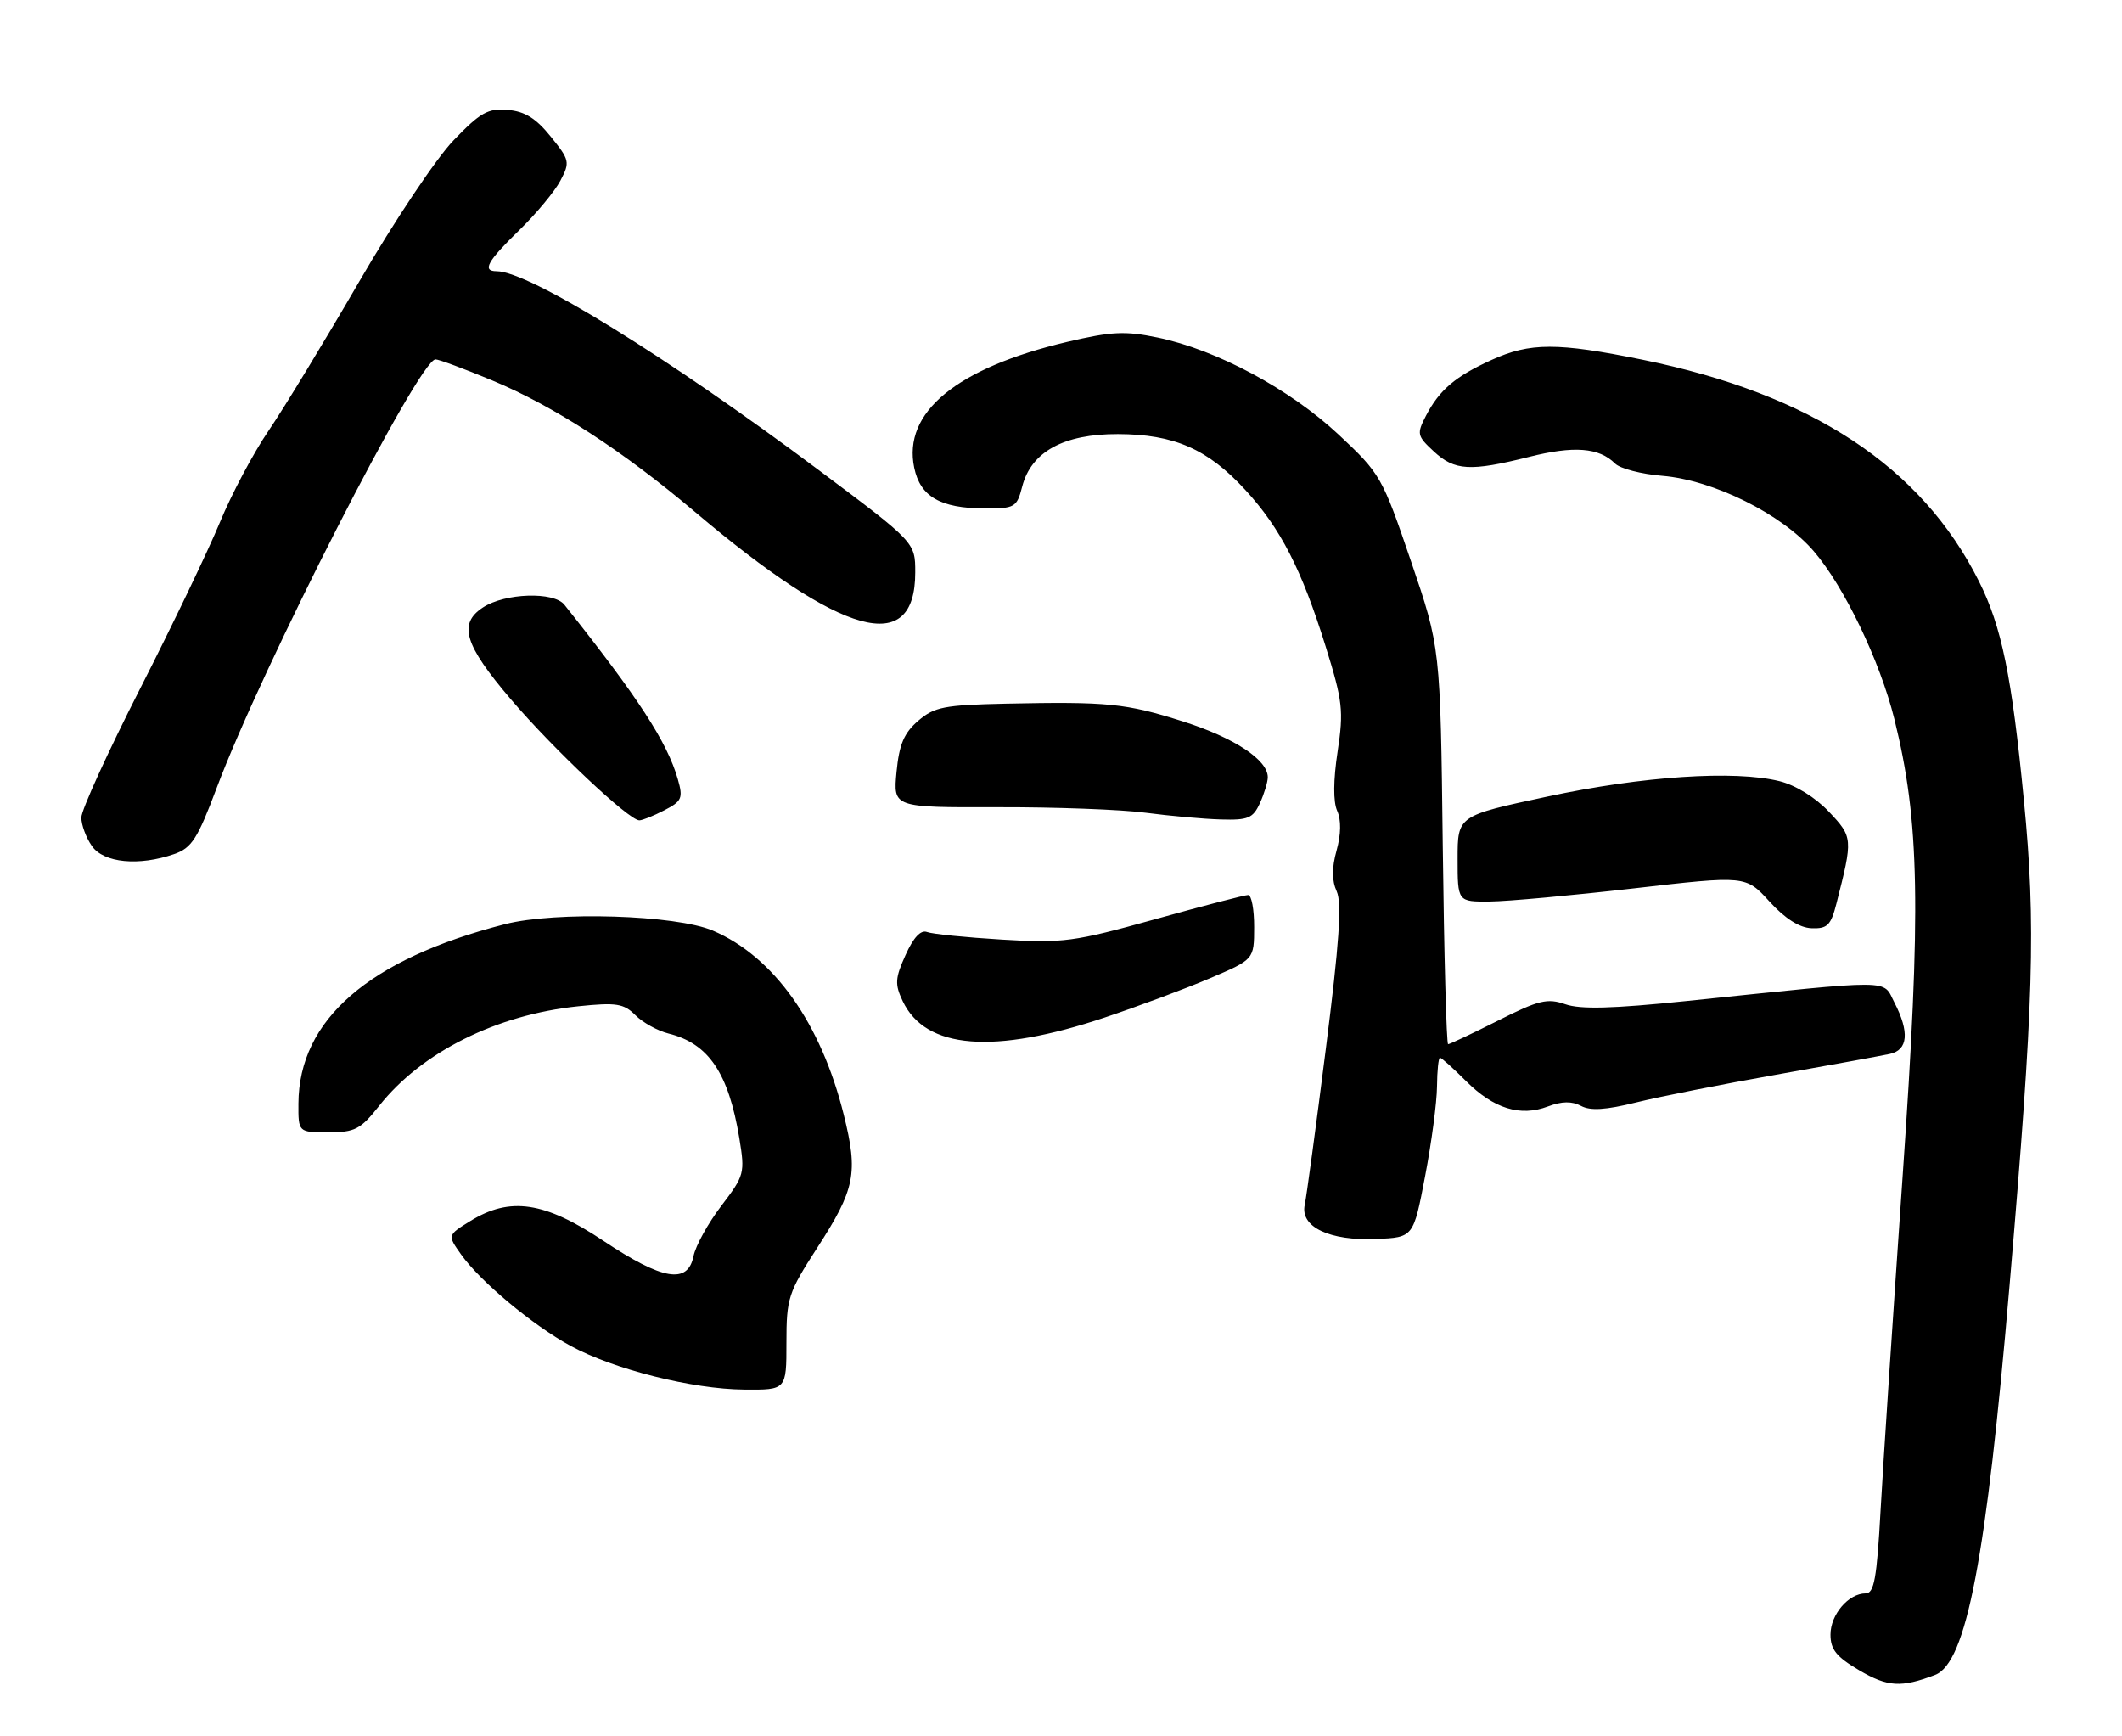 <?xml version="1.0" encoding="UTF-8" standalone="no"?>
<!DOCTYPE svg PUBLIC "-//W3C//DTD SVG 1.1//EN" "http://www.w3.org/Graphics/SVG/1.1/DTD/svg11.dtd" >
<svg xmlns="http://www.w3.org/2000/svg" xmlns:xlink="http://www.w3.org/1999/xlink" version="1.1" viewBox="0 0 313 256">
 <g >
 <path fill="currentColor"
d=" M 285.42 247.03 C 290.04 245.27 292.98 229.91 296.42 189.50 C 299.99 147.69 300.32 136.36 298.53 118.06 C 296.74 99.66 295.25 92.41 291.89 85.72 C 283.41 68.81 267.19 58.13 242.27 53.05 C 229.72 50.50 225.69 50.50 220.02 53.08 C 214.67 55.50 212.30 57.52 210.33 61.32 C 208.95 63.99 209.02 64.29 211.49 66.58 C 214.56 69.43 216.86 69.56 225.52 67.39 C 232.15 65.72 235.86 66.00 238.22 68.36 C 238.96 69.11 242.11 69.93 245.21 70.18 C 252.75 70.81 262.84 75.83 267.53 81.29 C 272.03 86.53 277.28 97.45 279.41 106.00 C 283.17 121.13 283.40 133.78 280.64 173.50 C 279.23 193.85 277.76 216.01 277.39 222.75 C 276.84 232.78 276.44 235.00 275.19 235.00 C 272.67 235.00 270.00 238.12 270.00 241.08 C 270.00 243.28 270.87 244.36 274.25 246.35 C 278.44 248.81 280.42 248.93 285.42 247.03 Z  M 116.00 198.03 C 116.00 191.47 116.26 190.66 120.51 184.08 C 126.14 175.38 126.61 173.07 124.46 164.42 C 121.10 150.89 114.14 141.10 105.14 137.25 C 99.72 134.93 81.97 134.38 74.49 136.30 C 54.38 141.46 44.09 150.40 44.02 162.75 C 44.00 167.00 44.00 167.00 48.42 167.00 C 52.36 167.00 53.17 166.58 55.93 163.09 C 62.21 155.16 73.24 149.65 85.31 148.41 C 90.92 147.83 92.00 148.00 93.73 149.73 C 94.82 150.82 97.01 152.03 98.61 152.43 C 104.52 153.90 107.46 158.25 109.05 167.86 C 109.90 173.04 109.81 173.36 106.39 177.85 C 104.45 180.39 102.61 183.72 102.30 185.24 C 101.46 189.45 97.74 188.82 89.00 183.00 C 80.31 177.21 75.23 176.46 69.36 180.09 C 65.99 182.17 65.99 182.17 68.03 185.04 C 70.87 189.02 78.57 195.45 84.17 198.50 C 90.52 201.95 102.13 204.88 109.75 204.94 C 116.00 205.00 116.00 205.00 116.00 198.03 Z  M 210.20 173.50 C 211.15 168.55 211.94 162.59 211.96 160.25 C 211.98 157.91 212.18 156.00 212.40 156.00 C 212.62 156.00 214.35 157.55 216.24 159.44 C 220.31 163.51 224.24 164.73 228.31 163.19 C 230.37 162.41 231.85 162.39 233.20 163.10 C 234.58 163.85 236.87 163.70 241.31 162.60 C 244.72 161.75 254.03 159.91 262.00 158.50 C 269.98 157.08 277.51 155.71 278.75 155.44 C 281.44 154.87 281.68 152.21 279.43 147.86 C 277.63 144.39 279.91 144.41 248.71 147.64 C 237.88 148.76 233.11 148.89 230.89 148.11 C 228.24 147.19 226.97 147.49 220.95 150.53 C 217.15 152.44 213.85 154.00 213.60 154.00 C 213.36 154.00 213.00 140.84 212.81 124.75 C 212.46 95.50 212.46 95.50 208.12 82.76 C 203.87 70.30 203.63 69.88 197.43 64.08 C 190.28 57.40 179.46 51.59 170.80 49.79 C 165.95 48.78 163.97 48.88 157.41 50.42 C 141.09 54.27 133.13 60.82 134.85 68.99 C 135.74 73.25 138.71 74.96 145.22 74.99 C 149.71 75.00 149.98 74.84 150.78 71.75 C 152.11 66.62 156.90 64.00 164.90 64.02 C 173.19 64.05 178.15 66.22 183.69 72.26 C 188.89 77.92 191.99 83.96 195.54 95.35 C 198.05 103.42 198.21 104.80 197.30 110.85 C 196.66 115.06 196.64 118.27 197.24 119.59 C 197.84 120.93 197.81 123.04 197.15 125.43 C 196.43 128.01 196.44 129.87 197.17 131.47 C 197.95 133.18 197.54 139.11 195.57 154.64 C 194.12 166.11 192.71 176.50 192.45 177.71 C 191.76 180.95 196.11 183.03 202.99 182.73 C 208.48 182.50 208.48 182.50 210.20 173.50 Z  M 163.01 150.05 C 167.98 148.38 174.96 145.78 178.51 144.26 C 184.98 141.50 184.98 141.50 184.99 136.75 C 185.00 134.14 184.60 132.00 184.10 132.00 C 183.61 132.00 177.42 133.61 170.35 135.58 C 158.42 138.90 156.81 139.12 147.83 138.58 C 142.52 138.26 137.53 137.76 136.75 137.46 C 135.82 137.10 134.74 138.25 133.57 140.85 C 132.02 144.28 131.97 145.16 133.15 147.65 C 136.52 154.75 146.56 155.56 163.01 150.05 Z  M 270.88 133.25 C 273.33 123.65 273.31 123.47 269.78 119.73 C 267.78 117.61 264.86 115.80 262.48 115.21 C 255.85 113.57 242.30 114.47 228.25 117.48 C 215.00 120.31 215.00 120.31 215.00 126.66 C 215.00 133.00 215.00 133.00 219.75 132.96 C 222.36 132.94 231.93 132.06 241.00 131.02 C 257.50 129.12 257.50 129.12 261.00 132.96 C 263.31 135.49 265.42 136.83 267.21 136.90 C 269.54 136.99 270.06 136.47 270.88 133.25 Z  M 25.70 125.96 C 28.28 125.06 29.14 123.71 31.96 116.21 C 38.66 98.35 61.82 53.00 64.24 53.00 C 64.73 53.00 68.50 54.40 72.61 56.11 C 81.70 59.89 91.84 66.47 102.50 75.49 C 124.33 93.95 135.00 96.89 135.00 84.42 C 135.00 79.99 135.00 79.99 120.75 69.32 C 98.44 52.63 77.99 40.00 73.25 40.00 C 71.07 40.00 71.87 38.54 76.58 33.96 C 79.10 31.51 81.84 28.21 82.66 26.64 C 84.10 23.91 84.03 23.60 81.23 20.14 C 79.07 17.45 77.41 16.42 74.90 16.21 C 71.97 15.95 70.86 16.58 66.89 20.71 C 64.35 23.34 58.10 32.70 53.00 41.50 C 47.89 50.30 41.88 60.20 39.63 63.50 C 37.38 66.80 34.15 72.88 32.45 77.00 C 30.75 81.12 25.46 92.17 20.68 101.54 C 15.91 110.91 12.00 119.48 12.00 120.57 C 12.00 121.66 12.70 123.56 13.56 124.78 C 15.30 127.27 20.48 127.77 25.70 125.96 Z  M 97.98 119.51 C 100.59 118.16 100.78 117.72 99.98 114.92 C 98.41 109.44 94.16 102.91 83.25 89.19 C 81.69 87.22 74.49 87.46 71.25 89.58 C 67.55 91.99 68.49 95.09 75.34 103.12 C 81.59 110.45 92.74 120.96 94.30 120.99 C 94.74 120.99 96.40 120.33 97.98 119.51 Z  M 185.84 118.45 C 186.48 117.05 187.00 115.33 187.00 114.63 C 187.00 112.06 182.04 108.80 174.52 106.41 C 166.08 103.73 163.41 103.46 148.31 103.78 C 139.27 103.98 137.81 104.26 135.43 106.31 C 133.34 108.11 132.63 109.78 132.24 113.85 C 131.74 119.09 131.74 119.09 147.12 119.05 C 155.58 119.03 165.43 119.39 169.00 119.87 C 172.57 120.34 177.57 120.79 180.09 120.86 C 184.10 120.98 184.82 120.68 185.84 118.45 Z "/>
</g>
</svg>